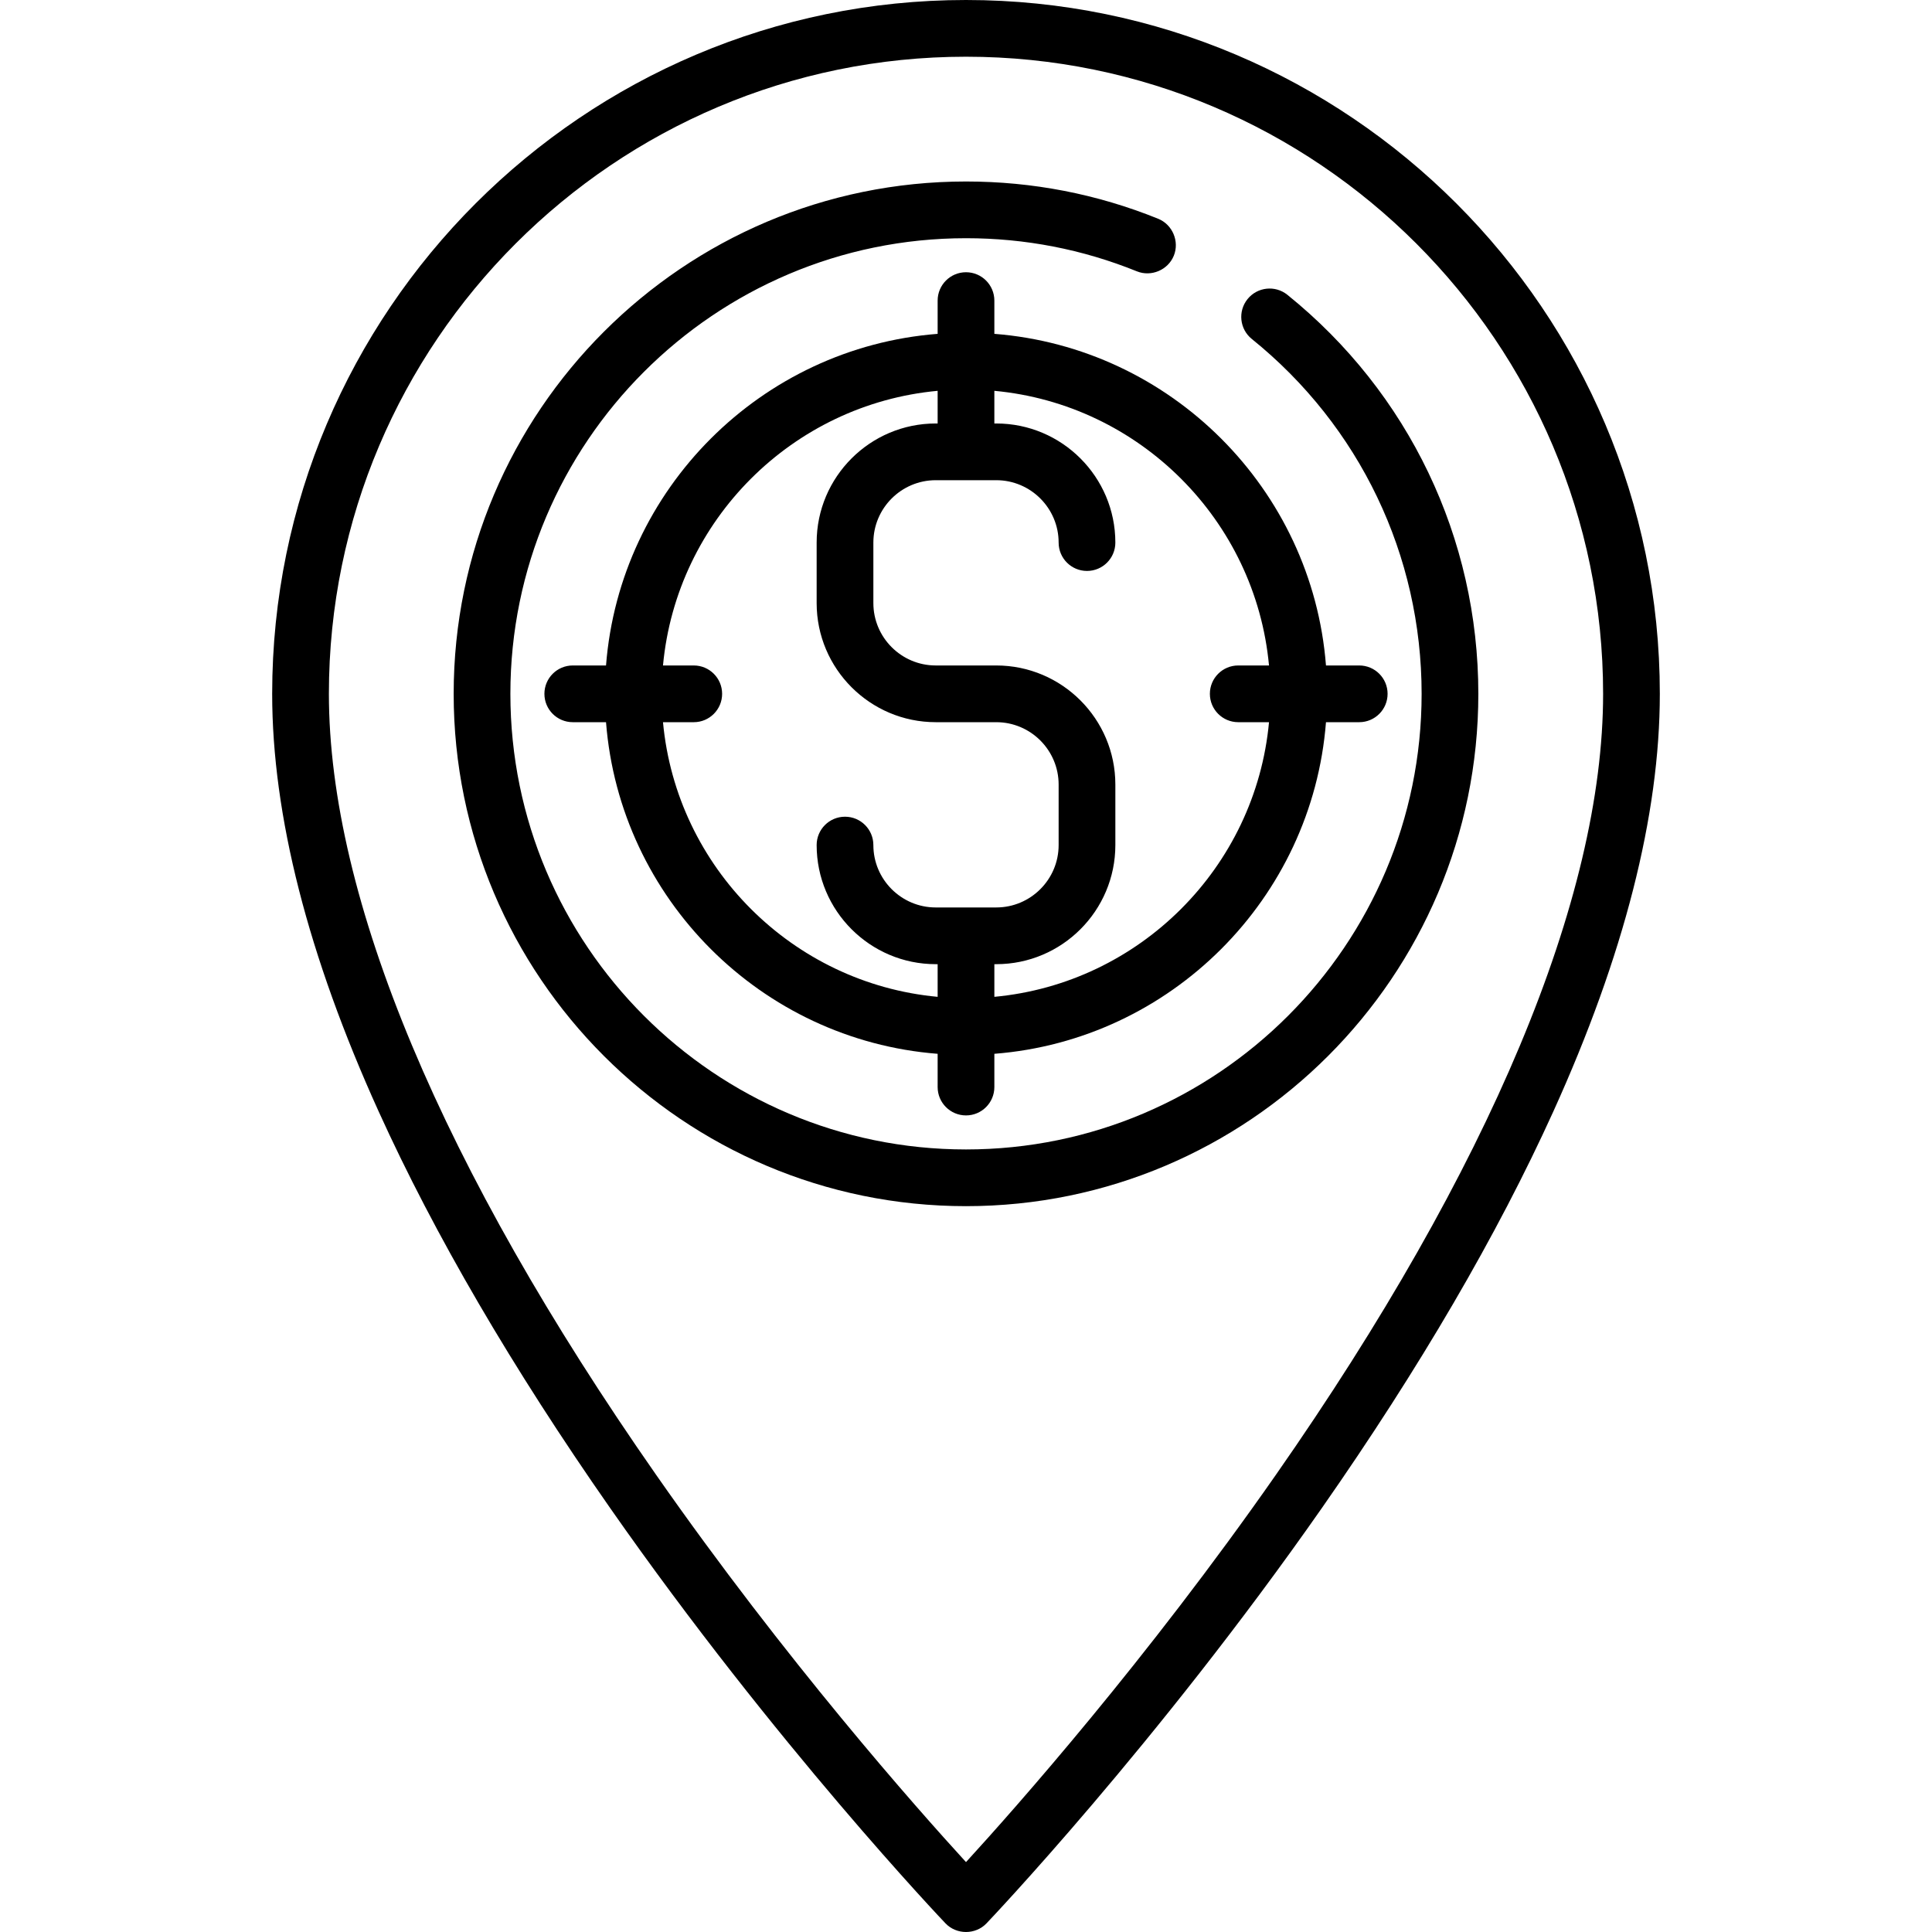 <?xml version="1.0" encoding="iso-8859-1"?>
<!-- Generator: Adobe Illustrator 19.0.0, SVG Export Plug-In . SVG Version: 6.00 Build 0)  -->
<svg version="1.1" id="Capa_1" xmlns="http://www.w3.org/2000/svg" xmlns:xlink="http://www.w3.org/1999/xlink" x="0px" y="0px"
	 viewBox="0 0 511.999 511.999" style="enable-background:new 0 0 511.999 511.999;" xml:space="preserve">
<g>
	<g>
		<path d="M360.21,176.356h-8.812c-3.652-46.785-41.098-84.232-87.883-87.884v-8.811c0-4.15-3.365-7.515-7.515-7.515
			s-7.515,3.365-7.515,7.515v8.811c-46.785,3.652-84.232,41.098-87.883,87.884h-8.812c-4.15,0-7.515,3.365-7.515,7.515
			s3.365,7.515,7.515,7.515h8.812c3.652,46.785,41.098,84.232,87.883,87.884v8.811c0,4.15,3.365,7.515,7.515,7.515
			s7.515-3.365,7.515-7.515v-8.811c46.785-3.652,84.232-41.098,87.883-87.884h8.812c4.15,0,7.515-3.365,7.515-7.515
			S364.36,176.356,360.21,176.356z M247.983,240.485c-9.116,0-16.533-7.417-16.533-16.533c0-4.15-3.365-7.515-7.515-7.515
			s-7.515,3.365-7.515,7.515c0,17.404,14.16,31.564,31.564,31.564h0.501v0.501v8.154c-38.489-3.574-69.211-34.295-72.785-72.785
			h8.154c4.15,0,7.515-3.365,7.515-7.515s-3.365-7.515-7.515-7.515H175.7c3.574-38.49,34.296-69.211,72.785-72.785v8.154v0.501
			h-0.501c-17.404,0-31.564,14.16-31.564,31.564v16.032c0,17.404,14.16,31.564,31.564,31.564h16.032
			c9.116,0,16.533,7.417,16.533,16.533v16.032c0,9.116-7.417,16.533-16.533,16.533H247.983z M328.146,191.386h8.154
			c-3.574,38.49-34.296,69.211-72.785,72.785v-8.154v-0.501h0.501c17.404,0,31.564-14.16,31.564-31.564v-16.032
			c0-17.404-14.16-31.564-31.564-31.564h-16.032c-9.116,0-16.533-7.417-16.533-16.533V143.79c0-9.116,7.417-16.533,16.533-16.533
			h16.032c9.116,0,16.533,7.417,16.533,16.533c0,4.15,3.365,7.515,7.515,7.515c4.15,0,7.515-3.365,7.515-7.515
			c0-17.404-14.16-31.564-31.564-31.564h-0.501v-0.501v-8.154c38.489,3.574,69.211,34.295,72.785,72.785h-8.154
			c-4.15,0-7.515,3.365-7.515,7.515S323.996,191.386,328.146,191.386z"/>
	</g>
</g>
<g>
	<g>
		<path d="M256,0C154.613,0,72.129,82.484,72.129,183.871c0,32.162,9.497,69.406,28.227,110.696
			c14.818,32.666,35.444,68.004,61.305,105.033c43.912,62.874,88.464,109.647,88.908,110.112c2.917,3.049,7.945,3.049,10.862,0
			c0.445-0.465,44.997-47.238,88.908-110.112c25.861-37.03,46.488-72.367,61.305-105.033c18.73-41.291,28.227-78.534,28.227-110.696
			C439.871,82.484,357.386,0,256,0z M338.135,390.824c-34.333,49.183-69.052,88.354-82.136,102.652
			c-13.083-14.298-47.802-53.468-82.136-102.652c-56.722-81.256-86.705-152.819-86.705-206.953
			C87.159,90.772,162.901,15.03,256,15.03S424.84,90.772,424.84,183.871C424.84,238.004,394.859,309.568,338.135,390.824z"/>
	</g>
</g>
<g>
	<g>
		<path d="M341.177,78.133c-3.232-2.606-7.963-2.099-10.567,1.131c-2.606,3.232-2.099,7.962,1.131,10.567
			c28.6,23.067,45.003,57.342,45.003,94.04c0,66.578-54.165,120.744-120.744,120.744s-120.744-54.165-120.744-120.744
			S189.421,63.127,256,63.127c15.665,0,30.901,2.953,45.287,8.778c3.795,1.537,8.25-0.35,9.786-4.145
			c1.537-3.796-0.349-8.25-4.145-9.787c-16.186-6.553-33.32-9.876-50.928-9.876c-74.866,0-135.774,60.908-135.774,135.774
			S181.134,319.645,256,319.645s135.774-60.908,135.774-135.774C391.774,142.606,373.331,104.065,341.177,78.133z"/>
	</g>
</g>
<g>
</g>
<g>
</g>
<g>
</g>
<g>
</g>
<g>
</g>
<g>
</g>
<g>
</g>
<g>
</g>
<g>
</g>
<g>
</g>
<g>
</g>
<g>
</g>
<g>
</g>
<g>
</g>
<g>
</g>
</svg>
